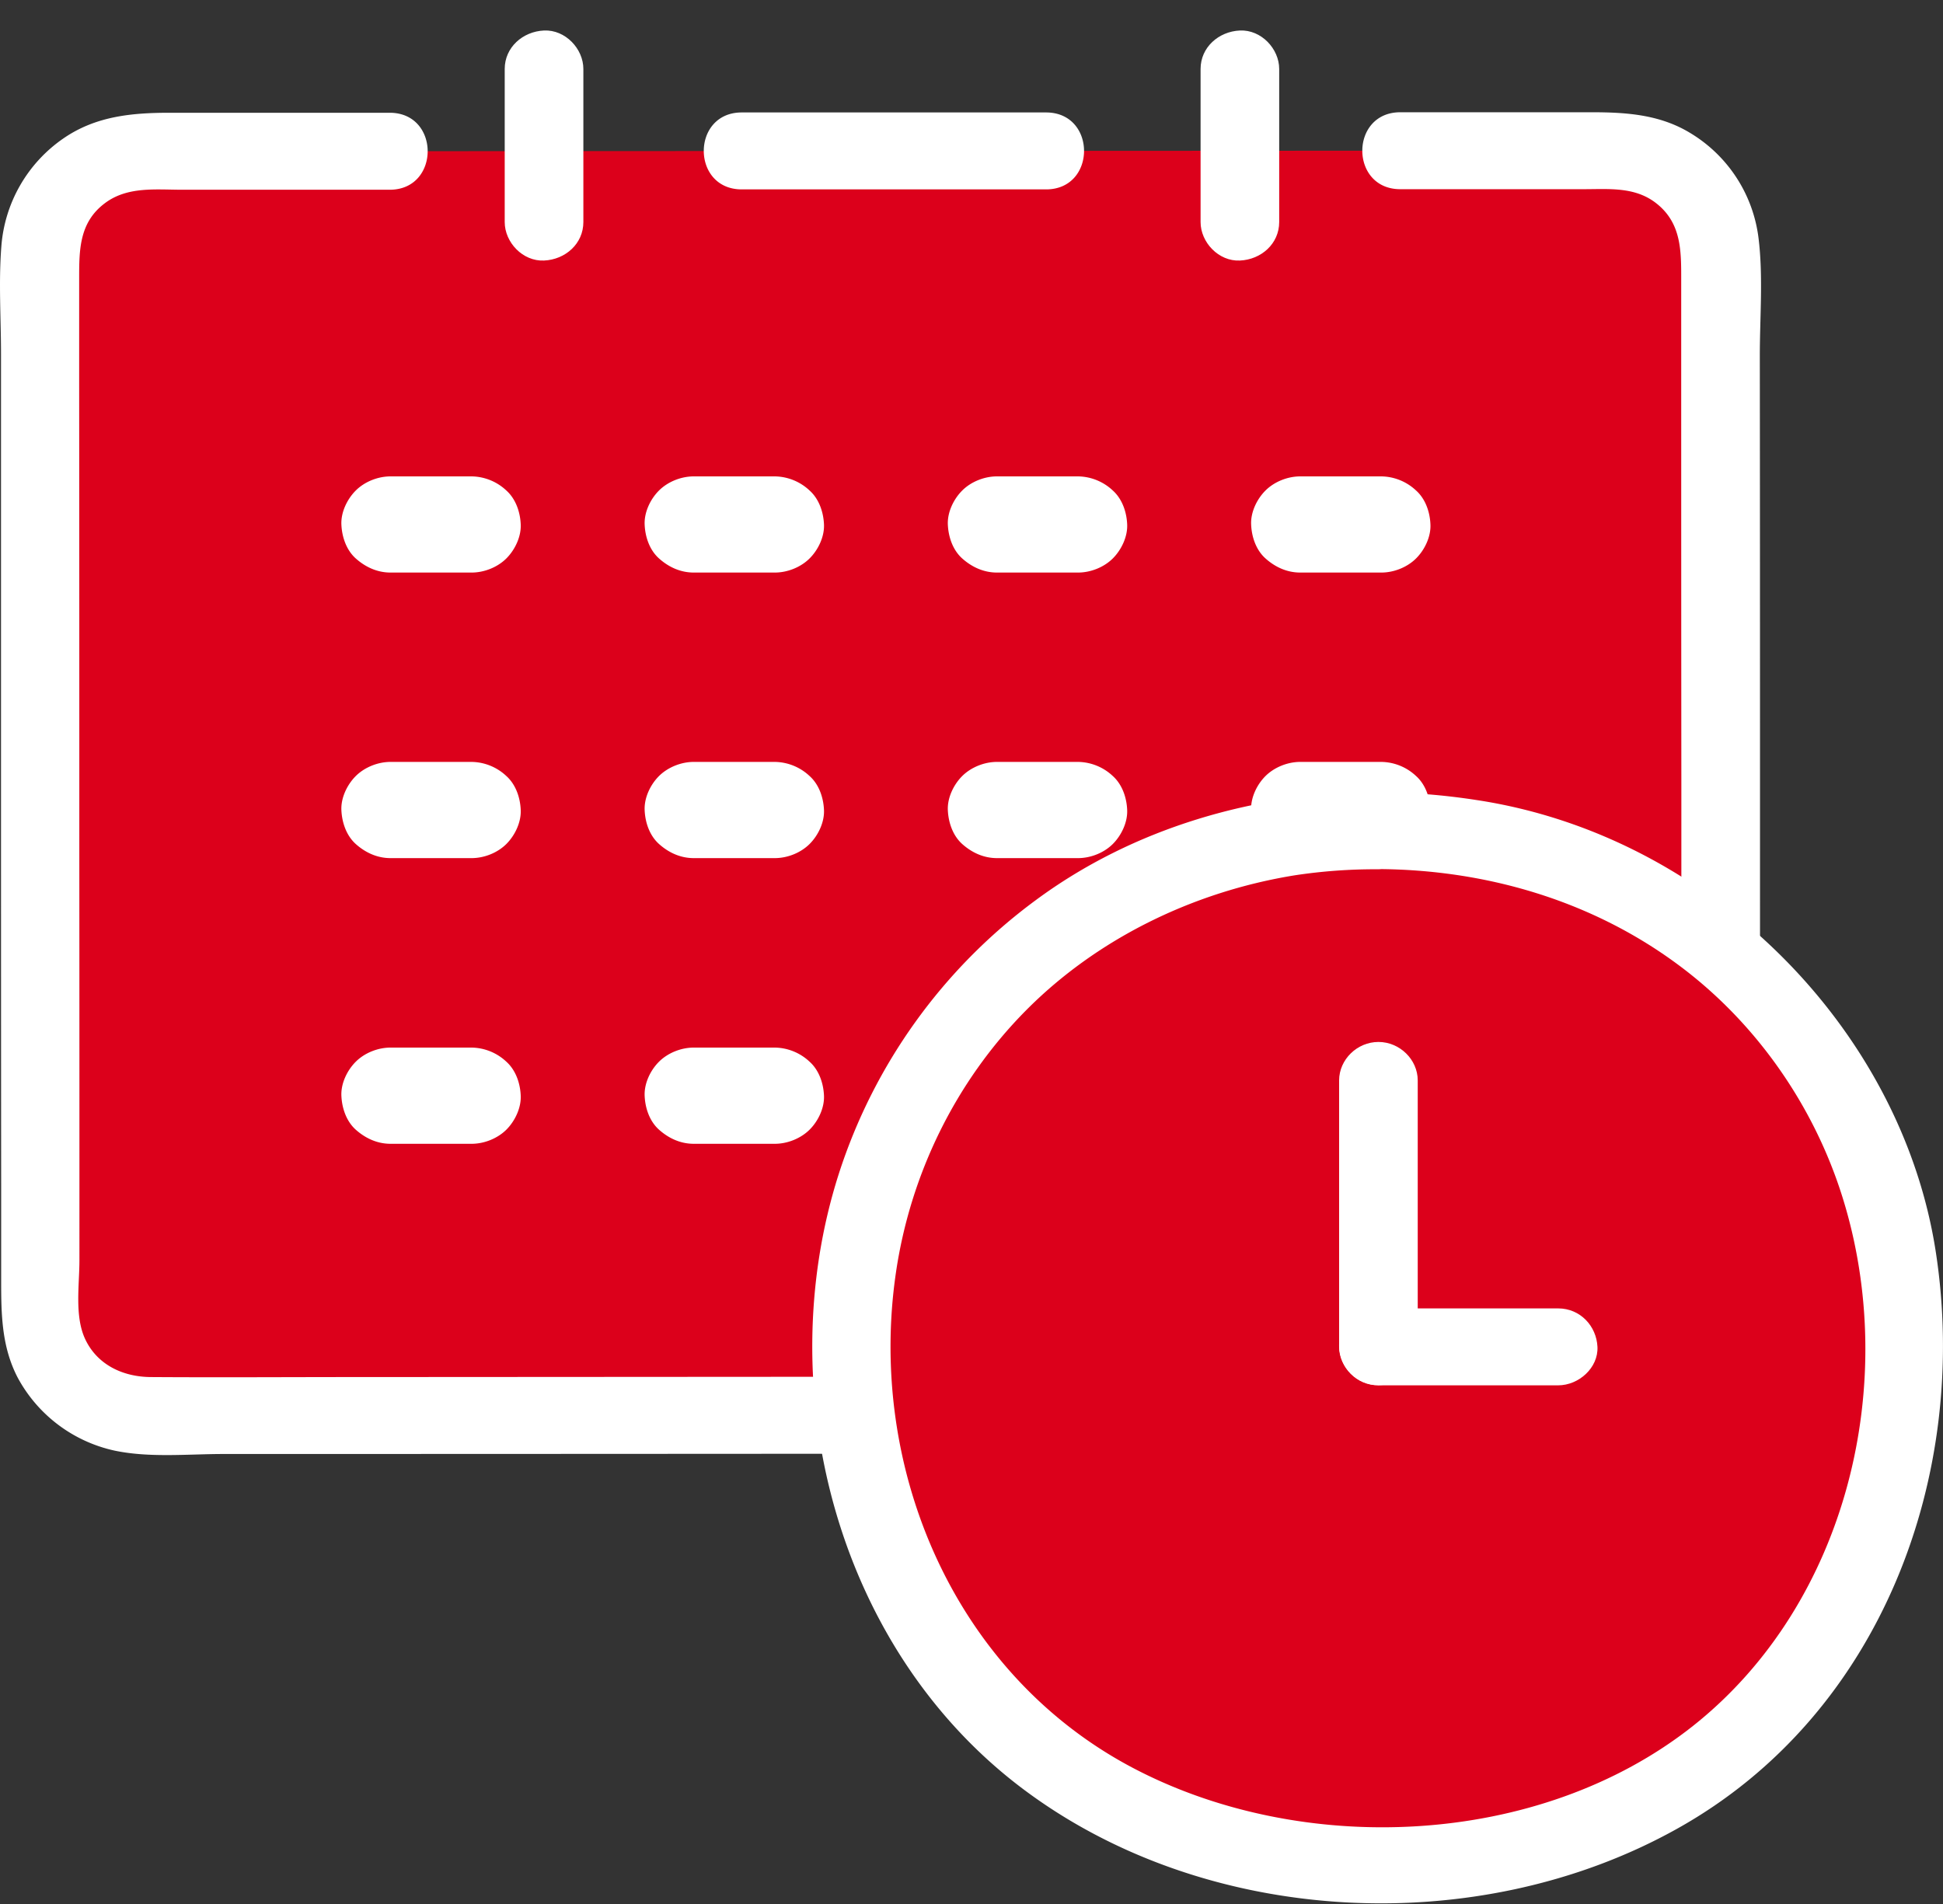 <svg width="50" height="49" fill="none" xmlns="http://www.w3.org/2000/svg"><rect width="100%" height="100%" fill="#333333" stroke="none"/><path d="M10.041 3.891H3.77c-1.51 0-2.728 1.197-2.728 2.674 0 7.889.009 21.472.013 27.199 0 1.477 1.223 2.67 2.732 2.67 10.053 0 27.876-.013 37.786-.017 1.51 0 2.728-1.197 2.728-2.674 0-8.433-.009-19.656-.013-27.195 0-1.477-1.222-2.67-2.731-2.67h-5.51" fill="#DC001B"/><path d="M26.92 2.894h-7.833c-1.302 0-1.302 1.98 0 1.98h7.832c1.303 0 1.303-1.98 0-1.98zM12.136 12.26H10.05c-.325 0-.667.136-.894.363-.228.227-.384.565-.371.875.013.309.122.652.37.874.25.223.553.363.895.363h2.086c.325 0 .666-.136.894-.363.227-.227.383-.565.37-.874-.012-.31-.122-.652-.37-.875a1.33 1.33 0 00-.894-.363zm7.804 0h-2.087c-.325 0-.666.136-.894.363-.228.227-.383.565-.37.875.012.309.121.652.37.874.249.223.552.363.894.363h2.086c.325 0 .666-.136.894-.363.228-.227.384-.565.371-.874-.013-.31-.122-.652-.371-.875a1.33 1.33 0 00-.894-.363zm7.802 0h-2.087c-.324 0-.666.136-.893.363-.228.227-.384.565-.371.875.013.309.122.652.37.874.25.223.553.363.895.363h2.086c.325 0 .666-.136.894-.363.227-.227.383-.565.37-.874-.012-.31-.122-.652-.37-.875a1.33 1.33 0 00-.894-.363zm7.803 0H33.46c-.325 0-.666.136-.894.363-.228.227-.384.565-.37.875.012.309.121.652.37.874.249.223.552.363.894.363h2.086c.325 0 .666-.136.894-.363.228-.227.384-.565.37-.874-.012-.31-.121-.652-.37-.875a1.33 1.33 0 00-.894-.363zm-23.409 7.348H10.05c-.325 0-.667.137-.894.363-.228.227-.384.566-.371.875.013.31.122.652.37.875.25.223.553.363.895.363h2.086c.325 0 .666-.136.894-.363.227-.227.383-.565.37-.875-.012-.31-.122-.652-.37-.875a1.33 1.33 0 00-.894-.363zm7.804 0h-2.087c-.325 0-.666.137-.894.363-.228.227-.383.566-.37.875.012.31.121.652.37.875.249.223.552.363.894.363h2.086c.325 0 .666-.136.894-.363.228-.227.384-.565.371-.875-.013-.31-.122-.652-.371-.875a1.33 1.33 0 00-.894-.363zm7.802 0h-2.087c-.324 0-.666.137-.893.363-.228.227-.384.566-.371.875.013.31.122.652.37.875.25.223.553.363.895.363h2.086c.325 0 .666-.136.894-.363.227-.227.383-.565.37-.875-.012-.31-.122-.652-.37-.875a1.33 1.33 0 00-.894-.363zm7.803 0H33.46c-.325 0-.666.137-.894.363-.228.227-.384.566-.37.875.012.31.121.652.37.875.249.223.552.363.894.363h2.086c.325 0 .666-.136.894-.363.228-.227.384-.565.37-.875-.012-.31-.121-.652-.37-.875a1.33 1.33 0 00-.894-.363zM12.136 26.96H10.05c-.325 0-.667.136-.894.363-.228.227-.384.565-.371.875.013.31.122.652.37.875.25.222.553.363.895.363h2.086c.325 0 .666-.137.894-.363.227-.227.383-.566.37-.875-.012-.31-.122-.652-.37-.875a1.33 1.33 0 00-.894-.363zm7.804 0h-2.087c-.325 0-.666.136-.894.363-.228.227-.383.565-.37.875.012.31.121.652.37.875.249.222.552.363.894.363h2.086c.325 0 .666-.137.894-.363.228-.227.384-.566.371-.875-.013-.31-.122-.652-.371-.875a1.33 1.33 0 00-.894-.363zm7.802 0h-2.087c-.324 0-.666.136-.893.363-.228.227-.384.565-.371.875.013.31.122.652.37.875.25.222.553.363.895.363h2.086c.325 0 .666-.137.894-.363.227-.227.383-.566.37-.875-.012-.31-.122-.652-.37-.875a1.33 1.33 0 00-.894-.363zm7.803 0H33.46c-.325 0-.666.136-.894.363-.228.227-.384.565-.37.875.012.31.121.652.37.875.249.222.552.363.894.363h2.086c.325 0 .666-.137.894-.363.228-.227.384-.566.37-.875-.012-.31-.121-.652-.37-.875a1.33 1.33 0 00-.894-.363z" fill="#fff"/><path d="M10.041 2.902H4.368c-.978 0-1.906.087-2.736.66a3.71 3.71 0 00-1.598 2.79C-.037 7.262.026 8.2.026 9.115v9.374c0 4.019 0 8.038.004 12.06v2.29c0 .908-.008 1.783.426 2.616a3.737 3.737 0 002.478 1.874c.907.194 1.902.09 2.825.09 8.734 0 17.473-.008 26.207-.012h8.873c1.046 0 2.028-.066 2.904-.697a3.702 3.702 0 001.548-2.822c.063-1.13 0-2.233 0-3.343v-7.212c0-4.724 0-9.453-.005-14.177 0-.994.089-2.038-.033-3.028a3.68 3.68 0 00-1.741-2.695c-.789-.487-1.661-.544-2.56-.544h-4.918c-1.303 0-1.303 1.98 0 1.98h4.72c.646 0 1.303-.066 1.847.347.683.52.662 1.262.662 2.03 0 4.303 0 8.61.004 12.914v7.006c0 2.191.06 4.386 0 6.577a1.699 1.699 0 01-1.15 1.589c-.7.239-1.61.095-2.34.095h-5.472c-8.376 0-16.756.008-25.132.012-1.762 0-3.528.012-5.29 0-.721-.004-1.391-.318-1.699-.994-.266-.59-.14-1.378-.14-2.01 0-3.511 0-7.026-.003-10.538 0-4.035 0-8.066-.004-12.101V7.172c0-.738 0-1.444.657-1.939.582-.441 1.307-.35 1.998-.35h5.337c1.302 0 1.302-1.981 0-1.981h.012z" fill="#fff"/><path d="M30.895 1.775v3.94c0 .52.464 1.016 1.012.99.548-.024 1.011-.432 1.011-.99v-3.94c0-.52-.463-1.015-1.011-.99-.548.025-1.012.433-1.012.99zm-17.907 0v3.94c0 .52.464 1.016 1.012.99.548-.024 1.012-.432 1.012-.99v-3.94c0-.52-.464-1.015-1.012-.99-.548.025-1.012.433-1.012.99z" fill="#fff"/><path d="M35.463 21.372c-8.001 0-13.536 6.065-13.536 13.166 0 7.943 5.649 13.414 13.536 13.414s13.535-5.52 13.535-13.414c0-7.146-5.56-13.166-13.535-13.166z" fill="#DC001B"/><path d="M35.463 20.382c-3.157.016-6.298.92-8.827 2.797a14.116 14.116 0 00-5.054 7.04c-1.762 5.52-.06 12.159 4.67 15.765 4.73 3.606 11.761 3.953 16.904 1.08 5.282-2.945 7.533-9.126 6.66-14.836-.872-5.71-5.775-10.728-11.828-11.64a17.27 17.27 0 00-2.53-.202c-1.302-.008-1.302 1.972 0 1.98 2.762.013 5.468.8 7.69 2.435 2.023 1.485 3.52 3.635 4.261 5.995 1.493 4.749.152 10.447-3.831 13.612-3.984 3.164-10.134 3.395-14.51 1.044-4.557-2.451-6.74-7.708-6.015-12.684.367-2.53 1.53-4.93 3.351-6.767 1.821-1.836 4.287-3.049 6.91-3.474a13.763 13.763 0 012.14-.156c1.303-.009 1.303-1.99 0-1.98l.009-.01z" fill="#fff"/><path d="M35.472 35.652h4.624c.532 0 1.037-.453 1.012-.99-.025-.536-.443-.99-1.012-.99h-4.624c-.531 0-1.037.454-1.012.99.026.537.443.99 1.012.99z" fill="#fff"/><path d="M34.46 27.805v6.853c0 .536.464.99 1.012.99s1.011-.454 1.011-.99v-6.853c0-.537-.463-.99-1.011-.99-.548 0-1.012.453-1.012.99z" fill="#fff"/></svg>